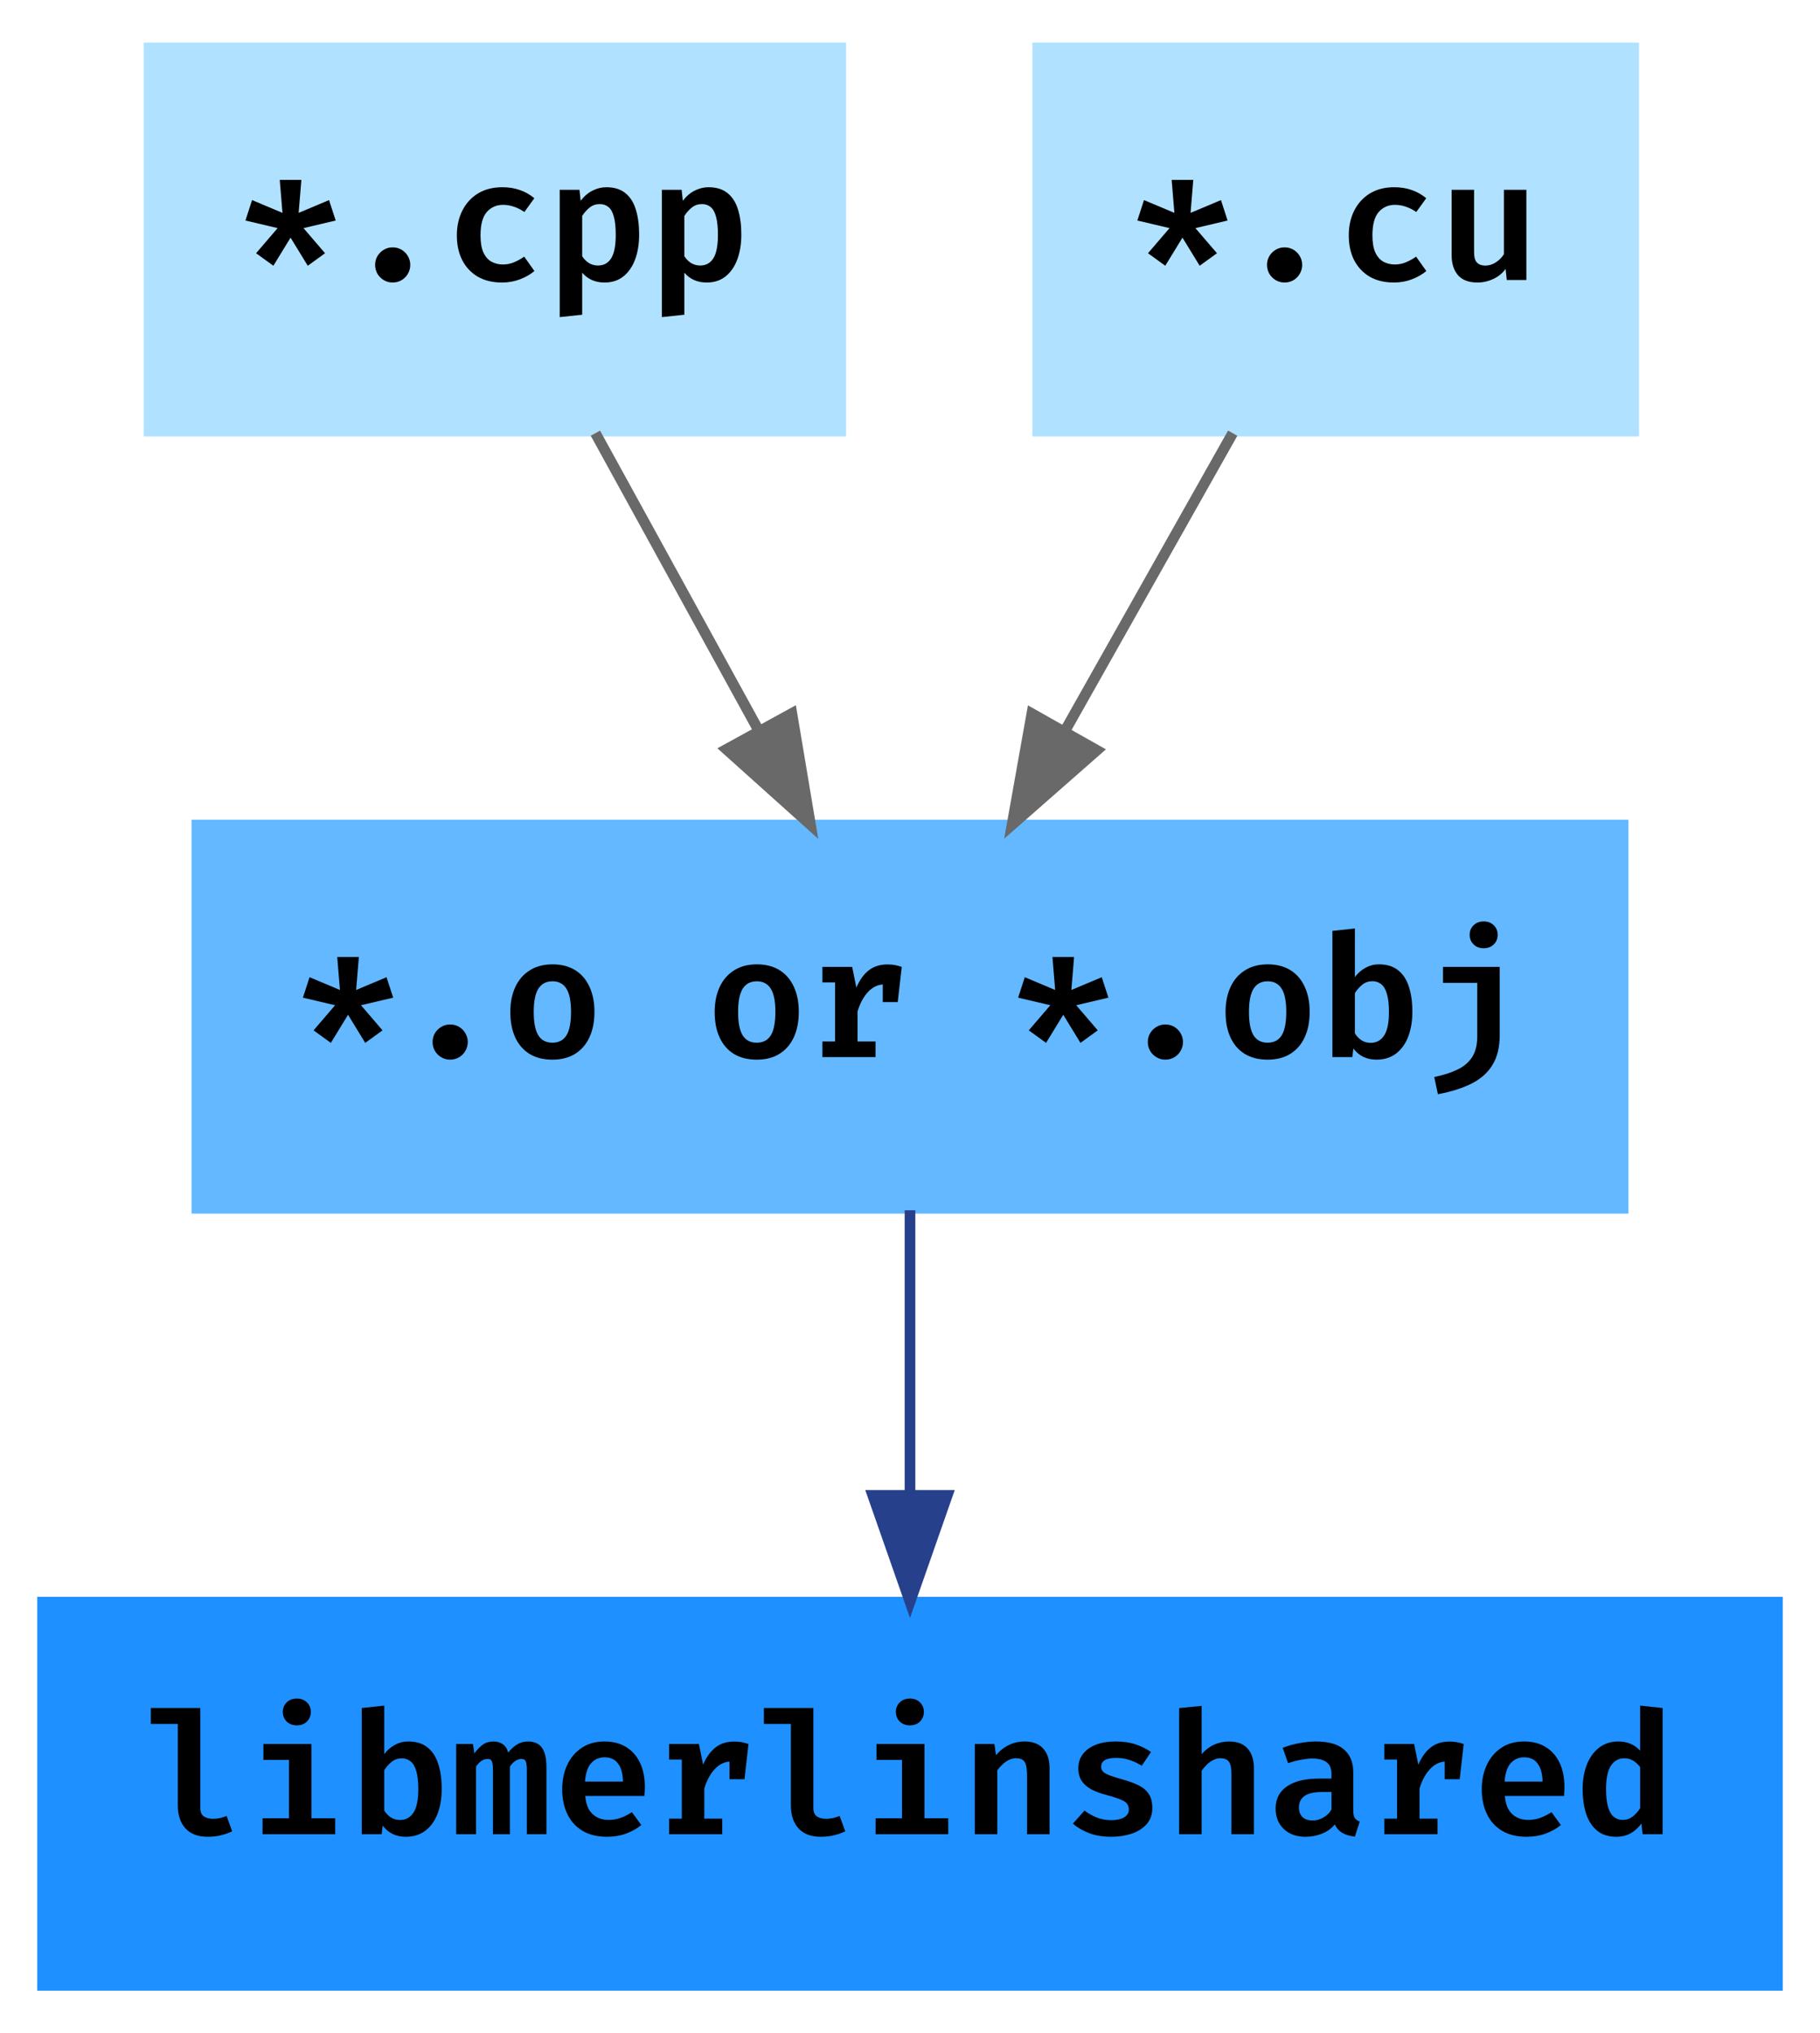 <?xml version="1.0" encoding="UTF-8" standalone="no"?>
<!-- Generated by graphviz version 2.43.0 (0)
 -->

<!-- Title: StaticCompilation Pages: 1 -->

<svg
   width="128.25pt"
   height="143.25pt"
   viewBox="0 0 128.25 143.25"
   version="1.1"
   id="svg1514"
   sodipodi:docname="shared_comp.svg"
   inkscape:version="1.2.2 (732a01da63, 2022-12-09, custom)"
   xmlns:inkscape="http://www.inkscape.org/namespaces/inkscape"
   xmlns:sodipodi="http://sodipodi.sourceforge.net/DTD/sodipodi-0.dtd"
   xmlns="http://www.w3.org/2000/svg"
   xmlns:svg="http://www.w3.org/2000/svg">
  <rect x="0" y="0" width="128.25" height="143.25" fill="#333333" stroke="none"/>
  <defs
     id="defs1518" />
  <sodipodi:namedview
     id="namedview1516"
     pagecolor="#ffffff"
     bordercolor="#000000"
     borderopacity="0.25"
     inkscape:showpageshadow="2"
     inkscape:pageopacity="0.0"
     inkscape:pagecheckerboard="0"
     inkscape:deskcolor="#d1d1d1"
     inkscape:document-units="pt"
     showgrid="false"
     inkscape:zoom="3.3376963"
     inkscape:cx="113.85098"
     inkscape:cy="127.48314"
     inkscape:window-width="1846"
     inkscape:window-height="1016"
     inkscape:window-x="74"
     inkscape:window-y="27"
     inkscape:window-maximized="1"
     inkscape:current-layer="svg1514" />
  <g
     id="graph0"
     class="graph"
     transform="matrix(0.75,0,0,0.75,3,140.25)">
    <title
       id="title1460">StaticCompilation</title>
    <path
       id="polygon1462"
       style="fill:#ffffff"
       d="M -4,4 V -187 H 167 V 4 Z" />
    <!-- cpp -->
    <g
       id="node1"
       class="node">
      <title
         id="title1464">cpp</title>
      <path
         id="polygon1466"
         style="fill:#b0e2ff;stroke:#b0e2ff"
         d="m 10,-146.5 v -36 h 65 v 36 z" />
      <g
         aria-label="*.cpp"
         id="text1468"
         style="font-size:16px;font-family:'Fira Code SemiBold';text-anchor:middle">
        <path
           d="m 22.284,-170.1 0.256,3.096 -2.856,-1.2 -0.624,1.92 3.024,0.712 -2.024,2.36 1.624,1.176 1.616,-2.64 1.616,2.64 1.624,-1.176 -2.024,-2.36 3.024,-0.712 -0.624,-1.92 -2.856,1.2 0.256,-3.096 z"
           id="path1522" />
        <path
           d="m 31.244,-162.116 q 0,-0.448 0.216,-0.824 0.224,-0.376 0.6,-0.6 0.376,-0.224 0.832,-0.224 0.464,0 0.84,0.224 0.376,0.224 0.592,0.6 0.224,0.376 0.224,0.824 0,0.448 -0.224,0.832 -0.216,0.376 -0.592,0.6 -0.376,0.224 -0.84,0.224 -0.456,0 -0.832,-0.224 -0.376,-0.224 -0.6,-0.6 -0.216,-0.384 -0.216,-0.832 z"
           id="path1524" />
        <path
           d="m 43.252,-162.156 q 0.56,0 1.048,-0.208 0.496,-0.208 0.952,-0.528 l 0.96,1.352 q -0.56,0.472 -1.352,0.776 -0.792,0.304 -1.696,0.304 -1.328,0 -2.28,-0.552 -0.944,-0.56 -1.456,-1.552 -0.504,-1 -0.504,-2.32 0,-1.304 0.512,-2.328 0.52,-1.032 1.472,-1.616 0.96,-0.584 2.288,-0.584 0.912,0 1.648,0.264 0.744,0.256 1.36,0.768 l -0.936,1.296 q -0.472,-0.328 -0.976,-0.496 -0.496,-0.176 -1.032,-0.176 -0.936,0 -1.528,0.68 -0.584,0.672 -0.584,2.192 0,1 0.272,1.6 0.28,0.6 0.752,0.864 0.48,0.264 1.08,0.264 z"
           id="path1526" />
        <path
           d="m 52.964,-169.412 q 1.12,0 1.792,0.552 0.68,0.544 0.984,1.544 0.312,1 0.312,2.36 0,1.304 -0.376,2.32 -0.376,1.016 -1.104,1.6 -0.72,0.576 -1.776,0.576 -1.296,0 -2.096,-0.92 v 3.944 l -2.112,0.224 v -11.96 h 1.856 l 0.112,1.032 q 0.504,-0.656 1.128,-0.96 0.624,-0.312 1.28,-0.312 z m -0.616,1.584 q -0.536,0 -0.944,0.32 -0.4,0.32 -0.704,0.792 v 3.792 q 0.288,0.432 0.656,0.648 0.368,0.216 0.832,0.216 0.808,0 1.232,-0.672 0.432,-0.68 0.432,-2.2 0,-1.072 -0.176,-1.704 -0.168,-0.64 -0.504,-0.912 -0.336,-0.28 -0.824,-0.28 z"
           id="path1528" />
        <path
           d="m 62.564,-169.412 q 1.12,0 1.792,0.552 0.68,0.544 0.984,1.544 0.312,1 0.312,2.36 0,1.304 -0.376,2.32 -0.376,1.016 -1.104,1.6 -0.72,0.576 -1.776,0.576 -1.296,0 -2.096,-0.92 v 3.944 l -2.112,0.224 v -11.96 h 1.856 l 0.112,1.032 q 0.504,-0.656 1.128,-0.96 0.624,-0.312 1.28,-0.312 z m -0.616,1.584 q -0.536,0 -0.944,0.32 -0.4,0.32 -0.704,0.792 v 3.792 q 0.288,0.432 0.656,0.648 0.368,0.216 0.832,0.216 0.808,0 1.232,-0.672 0.432,-0.68 0.432,-2.2 0,-1.072 -0.176,-1.704 -0.168,-0.64 -0.504,-0.912 -0.336,-0.28 -0.824,-0.28 z"
           id="path1530" />
      </g>
    </g>
    <!-- obj -->
    <g
       id="node3"
       class="node">
      <title
         id="title1471">obj</title>
      <path
         id="polygon1473"
         style="fill:#63b8ff;stroke:#63b8ff"
         d="m 14.5,-73.5 v -36 h 134 v 36 z" />
      <g
         aria-label="*.o or *.obj"
         id="text1475"
         style="font-size:16px;font-family:'Fira Code SemiBold';text-anchor:middle">
        <path
           d="m 27.684,-97.1 0.256,3.096 -2.856,-1.2 -0.624,1.92 3.024,0.712 -2.024,2.36 1.624,1.176 1.616,-2.64 1.616,2.64 1.624,-1.176 -2.024,-2.36 3.024,-0.712 -0.624,-1.92 -2.856,1.2 0.256,-3.096 z"
           id="path1534" />
        <path
           d="m 36.644,-89.116 q 0,-0.448 0.216,-0.824 0.224,-0.376 0.6,-0.6 0.376,-0.224 0.832,-0.224 0.464,0 0.84,0.224 0.376,0.224 0.592,0.6 0.224,0.376 0.224,0.824 0,0.448 -0.224,0.832 -0.216,0.376 -0.592,0.6 -0.376,0.224 -0.84,0.224 -0.456,0 -0.832,-0.224 -0.376,-0.224 -0.6,-0.6 -0.216,-0.384 -0.216,-0.832 z"
           id="path1536" />
        <path
           d="m 47.908,-96.412 q 1.264,0 2.144,0.552 0.88,0.552 1.336,1.56 0.464,1 0.464,2.344 0,1.376 -0.464,2.384 -0.464,1.008 -1.344,1.56 -0.88,0.552 -2.144,0.552 -1.256,0 -2.144,-0.536 -0.88,-0.544 -1.344,-1.544 -0.464,-1.008 -0.464,-2.4 0,-1.328 0.464,-2.336 0.464,-1.008 1.352,-1.568 0.888,-0.568 2.144,-0.568 z m 0,1.592 q -0.888,0 -1.328,0.696 -0.432,0.696 -0.432,2.184 0,1.504 0.432,2.2 0.432,0.688 1.32,0.688 0.888,0 1.32,-0.688 0.432,-0.696 0.432,-2.216 0,-1.48 -0.432,-2.168 -0.432,-0.696 -1.312,-0.696 z"
           id="path1538" />
        <path
           d="m 67.108,-96.412 q 1.264,0 2.144,0.552 0.88,0.552 1.336,1.56 0.464,1 0.464,2.344 0,1.376 -0.464,2.384 -0.464,1.008 -1.344,1.56 -0.88,0.552 -2.144,0.552 -1.256,0 -2.144,-0.536 -0.88,-0.544 -1.344,-1.544 -0.464,-1.008 -0.464,-2.4 0,-1.328 0.464,-2.336 0.464,-1.008 1.352,-1.568 0.888,-0.568 2.144,-0.568 z m 0,1.592 q -0.888,0 -1.328,0.696 -0.432,0.696 -0.432,2.184 0,1.504 0.432,2.2 0.432,0.688 1.32,0.688 0.888,0 1.32,-0.688 0.432,-0.696 0.432,-2.216 0,-1.48 -0.432,-2.168 -0.432,-0.696 -1.312,-0.696 z"
           id="path1540" />
        <path
           d="m 73.268,-87.7 v -1.464 h 1.192 v -5.552 h -1.192 v -1.456 h 2.8 l 0.392,1.944 q 0.464,-1.08 1.168,-1.624 0.704,-0.552 1.768,-0.552 0.408,0 0.72,0.064 0.32,0.064 0.608,0.168 l -0.632,1.776 q -0.248,-0.064 -0.472,-0.096 -0.224,-0.04 -0.504,-0.04 -0.88,0 -1.536,0.688 -0.648,0.68 -1.008,1.848 v 2.832 h 1.688 v 1.464 z m 5.672,-5.168 v -2.248 l 0.288,-1.056 h 1.496 l -0.376,3.304 z"
           id="path1542" />
        <path
           d="m 94.884,-97.1 0.256,3.096 -2.856,-1.2 -0.624,1.92 3.024,0.712 -2.024,2.36 1.624,1.176 1.616,-2.64 1.616,2.64 1.624,-1.176 -2.024,-2.36 3.024,-0.712 -0.624,-1.92 -2.856,1.2 0.256,-3.096 z"
           id="path1544" />
        <path
           d="m 103.844,-89.116 q 0,-0.448 0.216,-0.824 0.224,-0.376 0.6,-0.6 0.376,-0.224 0.832,-0.224 0.464,0 0.84,0.224 0.376,0.224 0.592,0.6 0.224,0.376 0.224,0.824 0,0.448 -0.224,0.832 -0.216,0.376 -0.592,0.6 -0.376,0.224 -0.84,0.224 -0.456,0 -0.832,-0.224 -0.376,-0.224 -0.6,-0.6 -0.216,-0.384 -0.216,-0.832 z"
           id="path1546" />
        <path
           d="m 115.108,-96.412 q 1.264,0 2.144,0.552 0.88,0.552 1.336,1.56 0.464,1 0.464,2.344 0,1.376 -0.464,2.384 -0.464,1.008 -1.344,1.56 -0.88,0.552 -2.144,0.552 -1.256,0 -2.144,-0.536 -0.88,-0.544 -1.344,-1.544 -0.464,-1.008 -0.464,-2.4 0,-1.328 0.464,-2.336 0.464,-1.008 1.352,-1.568 0.888,-0.568 2.144,-0.568 z m 0,1.592 q -0.888,0 -1.328,0.696 -0.432,0.696 -0.432,2.184 0,1.504 0.432,2.2 0.432,0.688 1.32,0.688 0.888,0 1.32,-0.688 0.432,-0.696 0.432,-2.216 0,-1.48 -0.432,-2.168 -0.432,-0.696 -1.312,-0.696 z"
           id="path1548" />
        <path
           d="m 123.3,-95.22 q 0.424,-0.56 1,-0.872 0.584,-0.32 1.256,-0.32 1.112,0 1.8,0.552 0.696,0.544 1.016,1.544 0.328,1 0.328,2.36 0,1.304 -0.384,2.32 -0.384,1.016 -1.144,1.6 -0.752,0.576 -1.848,0.576 -1.376,0 -2.168,-1.048 l -0.096,0.808 h -1.872 v -11.856 l 2.112,-0.224 z m 1.48,6.184 q 0.808,0 1.264,-0.688 0.456,-0.688 0.456,-2.208 0,-1.072 -0.192,-1.704 -0.184,-0.64 -0.536,-0.912 -0.344,-0.28 -0.832,-0.28 -0.528,0 -0.936,0.32 -0.4,0.32 -0.704,0.792 v 3.792 q 0.272,0.424 0.64,0.656 0.368,0.232 0.84,0.232 z"
           id="path1550" />
        <path
           d="m 136.908,-96.172 v 6.4 q 0,1.688 -0.672,2.792 -0.664,1.104 -1.96,1.76 -1.296,0.656 -3.176,1.008 l -0.344,-1.616 q 1.28,-0.264 2.176,-0.696 0.904,-0.432 1.384,-1.176 0.48,-0.744 0.48,-1.936 v -5.04 h -3.216 v -1.496 z m -1.504,-4.272 q 0.576,0 0.944,0.36 0.368,0.36 0.368,0.896 0,0.536 -0.368,0.904 -0.368,0.36 -0.944,0.36 -0.584,0 -0.952,-0.36 -0.368,-0.368 -0.368,-0.904 0,-0.536 0.368,-0.896 0.368,-0.36 0.952,-0.36 z"
           id="path1552" />
      </g>
    </g>
    <!-- cpp&#45;&gt;obj -->
    <g
       id="edge1"
       class="edge">
      <title
         id="title1478">cpp-&gt;obj</title>
      <path
         fill="none"
         stroke="#696969"
         d="m 51.94,-146.31 c 4.6,8.37 10.23,18.61 15.33,27.91"
         id="path1480" />
      <path
         id="polygon1482"
         style="fill:#696969;stroke:#696969"
         d="m 70.4,-119.98 1.75,10.45 -7.89,-7.08 z" />
    </g>
    <!-- cu -->
    <g
       id="node2"
       class="node">
      <title
         id="title1485">cu</title>
      <path
         id="polygon1487"
         style="fill:#b0e2ff;stroke:#b0e2ff"
         d="m 93.5,-146.5 v -36 h 56 v 36 z" />
      <g
         aria-label="*.cu"
         id="text1489"
         style="font-size:16px;font-family:'Fira Code SemiBold';text-anchor:middle">
        <path
           d="m 106.084,-170.1 0.256,3.096 -2.856,-1.2 -0.624,1.92 3.024,0.712 -2.024,2.36 1.624,1.176 1.616,-2.64 1.616,2.64 1.624,-1.176 -2.024,-2.36 3.024,-0.712 -0.624,-1.92 -2.856,1.2 0.256,-3.096 z"
           id="path1557" />
        <path
           d="m 115.044,-162.116 q 0,-0.448 0.216,-0.824 0.224,-0.376 0.6,-0.6 0.376,-0.224 0.832,-0.224 0.464,0 0.84,0.224 0.376,0.224 0.592,0.6 0.224,0.376 0.224,0.824 0,0.448 -0.224,0.832 -0.216,0.376 -0.592,0.6 -0.376,0.224 -0.84,0.224 -0.456,0 -0.832,-0.224 -0.376,-0.224 -0.6,-0.6 -0.216,-0.384 -0.216,-0.832 z"
           id="path1559" />
        <path
           d="m 127.052,-162.156 q 0.56,0 1.048,-0.208 0.496,-0.208 0.952,-0.528 l 0.96,1.352 q -0.56,0.472 -1.352,0.776 -0.792,0.304 -1.696,0.304 -1.328,0 -2.28,-0.552 -0.944,-0.56 -1.456,-1.552 -0.504,-1 -0.504,-2.32 0,-1.304 0.512,-2.328 0.52,-1.032 1.472,-1.616 0.96,-0.584 2.288,-0.584 0.912,0 1.648,0.264 0.744,0.256 1.36,0.768 l -0.936,1.296 q -0.472,-0.328 -0.976,-0.496 -0.496,-0.176 -1.032,-0.176 -0.936,0 -1.528,0.68 -0.584,0.672 -0.584,2.192 0,1 0.272,1.6 0.28,0.6 0.752,0.864 0.48,0.264 1.08,0.264 z"
           id="path1561" />
        <path
           d="m 134.5,-169.172 v 5.872 q 0,0.688 0.272,0.968 0.272,0.28 0.792,0.28 0.496,0 0.968,-0.296 0.472,-0.304 0.768,-0.768 v -6.056 h 2.112 v 8.472 h -1.84 l -0.112,-1.04 q -0.456,0.624 -1.168,0.952 -0.712,0.328 -1.472,0.328 -1.224,0 -1.832,-0.688 -0.6,-0.696 -0.6,-1.896 v -6.128 z"
           id="path1563" />
      </g>
    </g>
    <!-- cu&#45;&gt;obj -->
    <g
       id="edge2"
       class="edge">
      <title
         id="title1492">cu-&gt;obj</title>
      <path
         fill="none"
         stroke="#696969"
         d="m 111.82,-146.31 c -4.72,8.37 -10.49,18.61 -15.73,27.91"
         id="path1494" />
      <path
         id="polygon1496"
         style="fill:#696969;stroke:#696969"
         d="m 99.05,-116.52 -7.96,6.99 1.86,-10.43 z" />
    </g>
    <!-- libmerlinshared -->
    <g
       id="node4"
       class="node">
      <title
         id="title1499">libmerlinshared</title>
      <path
         id="polygon1501"
         style="fill:#1e90ff;stroke:#1e90ff"
         d="m 0,-0.5 v -36 h 163 v 36 z" />
      <g
         aria-label="libmerlinshared"
         id="text1503"
         style="font-size:16px;font-family:'Fira Code SemiBold';text-anchor:middle">
        <path
           d="m 14.82,-26.556 v 9.392 q 0,0.552 0.32,0.784 0.328,0.232 0.88,0.232 0.344,0 0.664,-0.072 0.32,-0.08 0.608,-0.192 l 0.52,1.44 q -0.4,0.2 -0.976,0.352 -0.568,0.16 -1.32,0.16 -1.384,0 -2.096,-0.792 -0.712,-0.792 -0.712,-2.136 v -7.672 h -2.536 v -1.496 z"
           id="path1568" />
        <path
           d="m 25.26,-23.172 v 6.976 h 2.232 v 1.496 h -6.824 v -1.496 h 2.48 v -5.48 h -2.4 v -1.496 z m -1.368,-4.272 q 0.584,0 0.944,0.36 0.368,0.36 0.368,0.896 0,0.536 -0.368,0.904 -0.36,0.36 -0.944,0.36 -0.584,0 -0.952,-0.36 -0.368,-0.368 -0.368,-0.904 0,-0.536 0.368,-0.896 0.368,-0.36 0.952,-0.36 z"
           id="path1570" />
        <path
           d="m 32.1,-22.22 q 0.424,-0.56 1,-0.872 0.584,-0.32 1.256,-0.32 1.112,0 1.8,0.552 0.696,0.544 1.016,1.544 0.328,1 0.328,2.36 0,1.304 -0.384,2.32 -0.384,1.016 -1.144,1.6 -0.752,0.576 -1.848,0.576 -1.376,0 -2.168,-1.048 l -0.096,0.808 h -1.872 v -11.856 l 2.112,-0.224 z m 1.48,6.184 q 0.808,0 1.264,-0.688 0.456,-0.688 0.456,-2.208 0,-1.072 -0.192,-1.704 -0.184,-0.64 -0.536,-0.912 -0.344,-0.28 -0.832,-0.28 -0.528,0 -0.936,0.32 -0.4,0.32 -0.704,0.792 v 3.792 q 0.272,0.424 0.64,0.656 0.368,0.232 0.84,0.232 z"
           id="path1572" />
        <path
           d="m 45.612,-23.412 q 0.544,0 0.928,0.232 0.384,0.224 0.592,0.76 0.208,0.528 0.208,1.44 v 6.28 h -1.84 v -6.016 q 0,-0.576 -0.096,-0.816 -0.088,-0.24 -0.408,-0.24 -0.264,0 -0.536,0.16 -0.264,0.152 -0.552,0.552 v 6.36 h -1.592 v -6.016 q 0,-0.576 -0.096,-0.816 -0.088,-0.24 -0.408,-0.24 -0.272,0 -0.536,0.16 -0.264,0.152 -0.552,0.552 v 6.36 h -1.864 v -8.472 h 1.576 l 0.136,0.88 q 0.376,-0.528 0.792,-0.824 0.416,-0.296 1,-0.296 0.48,0 0.848,0.24 0.376,0.232 0.536,0.8 0.368,-0.464 0.824,-0.752 0.456,-0.288 1.04,-0.288 z"
           id="path1574" />
        <path
           d="m 50.988,-18.292 q 0.064,0.792 0.36,1.288 0.304,0.496 0.776,0.728 0.472,0.232 1.048,0.232 0.608,0 1.144,-0.192 0.536,-0.192 1.056,-0.536 l 0.88,1.208 q -0.592,0.496 -1.416,0.8 -0.816,0.304 -1.8,0.304 -1.376,0 -2.32,-0.568 -0.936,-0.568 -1.416,-1.576 -0.48,-1.008 -0.48,-2.32 0,-1.264 0.472,-2.28 0.472,-1.016 1.36,-1.608 0.888,-0.6 2.144,-0.6 1.168,0 2.016,0.512 0.848,0.512 1.312,1.472 0.464,0.952 0.464,2.296 0,0.216 -0.016,0.44 -0.008,0.224 -0.024,0.4 z m 1.816,-3.632 q -0.768,0 -1.264,0.552 -0.488,0.544 -0.576,1.728 h 3.568 q -0.016,-1.072 -0.448,-1.672 -0.424,-0.608 -1.28,-0.608 z"
           id="path1576" />
        <path
           d="m 58.868,-14.7 v -1.464 h 1.192 v -5.552 h -1.192 v -1.456 h 2.8 l 0.392,1.944 q 0.464,-1.08 1.168,-1.624 0.704,-0.552 1.768,-0.552 0.408,0 0.72,0.064 0.32,0.064 0.608,0.168 l -0.632,1.776 q -0.248,-0.064 -0.472,-0.096 -0.224,-0.04 -0.504,-0.04 -0.88,0 -1.536,0.688 -0.648,0.68 -1.008,1.848 v 2.832 h 1.688 v 1.464 z m 5.672,-5.168 v -2.248 l 0.288,-1.056 h 1.496 l -0.376,3.304 z"
           id="path1578" />
        <path
           d="m 72.42,-26.556 v 9.392 q 0,0.552 0.32,0.784 0.328,0.232 0.88,0.232 0.344,0 0.664,-0.072 0.32,-0.08 0.608,-0.192 l 0.52,1.44 q -0.4,0.2 -0.976,0.352 -0.568,0.16 -1.32,0.16 -1.384,0 -2.096,-0.792 -0.712,-0.792 -0.712,-2.136 v -7.672 h -2.536 v -1.496 z"
           id="path1580" />
        <path
           d="m 82.86,-23.172 v 6.976 h 2.232 v 1.496 h -6.824 v -1.496 h 2.48 v -5.48 h -2.4 v -1.496 z m -1.368,-4.272 q 0.584,0 0.944,0.36 0.368,0.36 0.368,0.896 0,0.536 -0.368,0.904 -0.36,0.36 -0.944,0.36 -0.584,0 -0.952,-0.36 -0.368,-0.368 -0.368,-0.904 0,-0.536 0.368,-0.896 0.368,-0.36 0.952,-0.36 z"
           id="path1582" />
        <path
           d="m 87.588,-14.7 v -8.472 h 1.84 l 0.152,1.048 q 0.544,-0.64 1.224,-0.96 0.68,-0.328 1.464,-0.328 1.144,0 1.744,0.664 0.6,0.656 0.6,1.848 v 6.2 h -2.112 v -5.376 q 0,-0.64 -0.08,-1.024 -0.08,-0.392 -0.304,-0.56 -0.224,-0.176 -0.648,-0.176 -0.344,0 -0.664,0.152 -0.312,0.152 -0.592,0.408 -0.272,0.256 -0.512,0.568 v 6.008 z"
           id="path1584" />
        <path
           d="m 100.412,-16.02 q 0.744,0 1.192,-0.256 0.456,-0.264 0.456,-0.736 0,-0.312 -0.152,-0.528 -0.144,-0.216 -0.576,-0.4 -0.432,-0.192 -1.296,-0.424 -0.816,-0.208 -1.432,-0.512 -0.608,-0.312 -0.952,-0.8 -0.336,-0.488 -0.336,-1.232 0,-0.744 0.416,-1.304 0.416,-0.568 1.2,-0.88 0.792,-0.32 1.904,-0.32 1.088,0 1.904,0.288 0.816,0.28 1.4,0.704 l -0.864,1.288 q -0.512,-0.328 -1.112,-0.528 -0.592,-0.208 -1.28,-0.208 -0.744,0 -1.088,0.216 -0.336,0.216 -0.336,0.6 0,0.272 0.168,0.464 0.176,0.184 0.624,0.36 0.456,0.168 1.296,0.408 0.824,0.224 1.432,0.528 0.616,0.304 0.952,0.808 0.336,0.504 0.336,1.32 0,0.92 -0.536,1.52 -0.536,0.6 -1.416,0.896 -0.872,0.288 -1.896,0.288 -1.2,0 -2.096,-0.344 -0.896,-0.344 -1.52,-0.888 l 1.096,-1.232 q 0.496,0.392 1.128,0.648 0.64,0.256 1.384,0.256 z"
           id="path1586" />
        <path
           d="m 108.9,-26.756 v 4.536 q 0.528,-0.6 1.184,-0.896 0.664,-0.296 1.384,-0.296 1.168,0 1.752,0.664 0.592,0.656 0.592,1.848 v 6.2 h -2.112 v -5.728 q 0,-0.768 -0.24,-1.088 -0.232,-0.32 -0.8,-0.32 -0.336,0 -0.656,0.16 -0.312,0.152 -0.592,0.416 -0.272,0.264 -0.512,0.592 v 5.968 h -2.112 v -11.848 z"
           id="path1588" />
        <path
           d="m 123.148,-16.932 q 0,0.488 0.144,0.712 0.144,0.216 0.464,0.328 l -0.456,1.416 q -0.68,-0.072 -1.16,-0.336 -0.472,-0.272 -0.728,-0.808 -0.48,0.584 -1.216,0.872 -0.728,0.288 -1.528,0.288 -1.296,0 -2.056,-0.736 -0.76,-0.736 -0.76,-1.912 0,-1.352 1.056,-2.08 1.064,-0.736 3.008,-0.736 h 1.184 v -0.456 q 0,-0.752 -0.464,-1.088 -0.464,-0.344 -1.336,-0.344 -0.408,0 -1.024,0.112 -0.608,0.104 -1.256,0.328 l -0.504,-1.448 q 0.808,-0.304 1.624,-0.448 0.824,-0.144 1.496,-0.144 1.784,0 2.648,0.76 0.864,0.752 0.864,2.136 z m -3.792,0.944 q 0.48,0 0.968,-0.272 0.496,-0.272 0.776,-0.76 v -1.648 h -0.832 q -1.176,0 -1.704,0.376 -0.52,0.376 -0.52,1.064 0,0.592 0.336,0.92 0.336,0.32 0.976,0.32 z"
           id="path1590" />
        <path
           d="m 126.068,-14.7 v -1.464 h 1.192 v -5.552 h -1.192 v -1.456 h 2.8 l 0.392,1.944 q 0.464,-1.08 1.168,-1.624 0.704,-0.552 1.768,-0.552 0.408,0 0.72,0.064 0.32,0.064 0.608,0.168 l -0.632,1.776 q -0.248,-0.064 -0.472,-0.096 -0.224,-0.04 -0.504,-0.04 -0.88,0 -1.536,0.688 -0.648,0.68 -1.008,1.848 v 2.832 h 1.688 v 1.464 z m 5.672,-5.168 v -2.248 l 0.288,-1.056 h 1.496 l -0.376,3.304 z"
           id="path1592" />
        <path
           d="m 137.388,-18.292 q 0.064,0.792 0.36,1.288 0.304,0.496 0.776,0.728 0.472,0.232 1.048,0.232 0.608,0 1.144,-0.192 0.536,-0.192 1.056,-0.536 l 0.88,1.208 q -0.592,0.496 -1.416,0.8 -0.816,0.304 -1.8,0.304 -1.376,0 -2.32,-0.568 -0.936,-0.568 -1.416,-1.576 -0.48,-1.008 -0.48,-2.32 0,-1.264 0.472,-2.28 0.472,-1.016 1.36,-1.608 0.888,-0.6 2.144,-0.6 1.168,0 2.016,0.512 0.848,0.512 1.312,1.472 0.464,0.952 0.464,2.296 0,0.216 -0.016,0.44 -0.008,0.224 -0.024,0.4 z m 1.816,-3.632 q -0.768,0 -1.264,0.552 -0.488,0.544 -0.576,1.728 h 3.568 q -0.016,-1.072 -0.448,-1.672 -0.424,-0.608 -1.28,-0.608 z"
           id="path1594" />
        <path
           d="m 150.1,-26.78 2.112,0.224 V -14.7 h -1.872 l -0.128,-1 q -0.392,0.56 -0.984,0.904 -0.592,0.336 -1.376,0.336 -1.072,0 -1.776,-0.56 -0.696,-0.56 -1.04,-1.568 -0.336,-1.016 -0.336,-2.36 0,-1.296 0.4,-2.304 0.4,-1.008 1.152,-1.584 0.76,-0.576 1.8,-0.576 0.624,0 1.136,0.216 0.512,0.216 0.912,0.64 z m -1.48,4.944 q -0.8,0 -1.264,0.696 -0.456,0.688 -0.456,2.2 0,1.064 0.192,1.704 0.192,0.632 0.544,0.912 0.352,0.28 0.832,0.28 0.528,0 0.928,-0.312 0.408,-0.32 0.704,-0.792 v -3.856 q -0.296,-0.392 -0.664,-0.608 -0.36,-0.224 -0.816,-0.224 z"
           id="path1596" />
      </g>
    </g>
    <!-- obj&#45;&gt;libmerlinshared -->
    <g
       id="edge3"
       class="edge">
      <title
         id="title1506">obj-&gt;libmerlinshared</title>
      <path
         fill="none"
         stroke="#27408b"
         d="m 81.5,-73.31 c 0,8.02 0,17.76 0,26.74"
         id="path1508" />
      <path
         id="polygon1510"
         style="fill:#27408b;stroke:#27408b"
         d="m 85,-46.53 -3.5,10 -3.5,-10 z" />
    </g>
  </g>
</svg>
